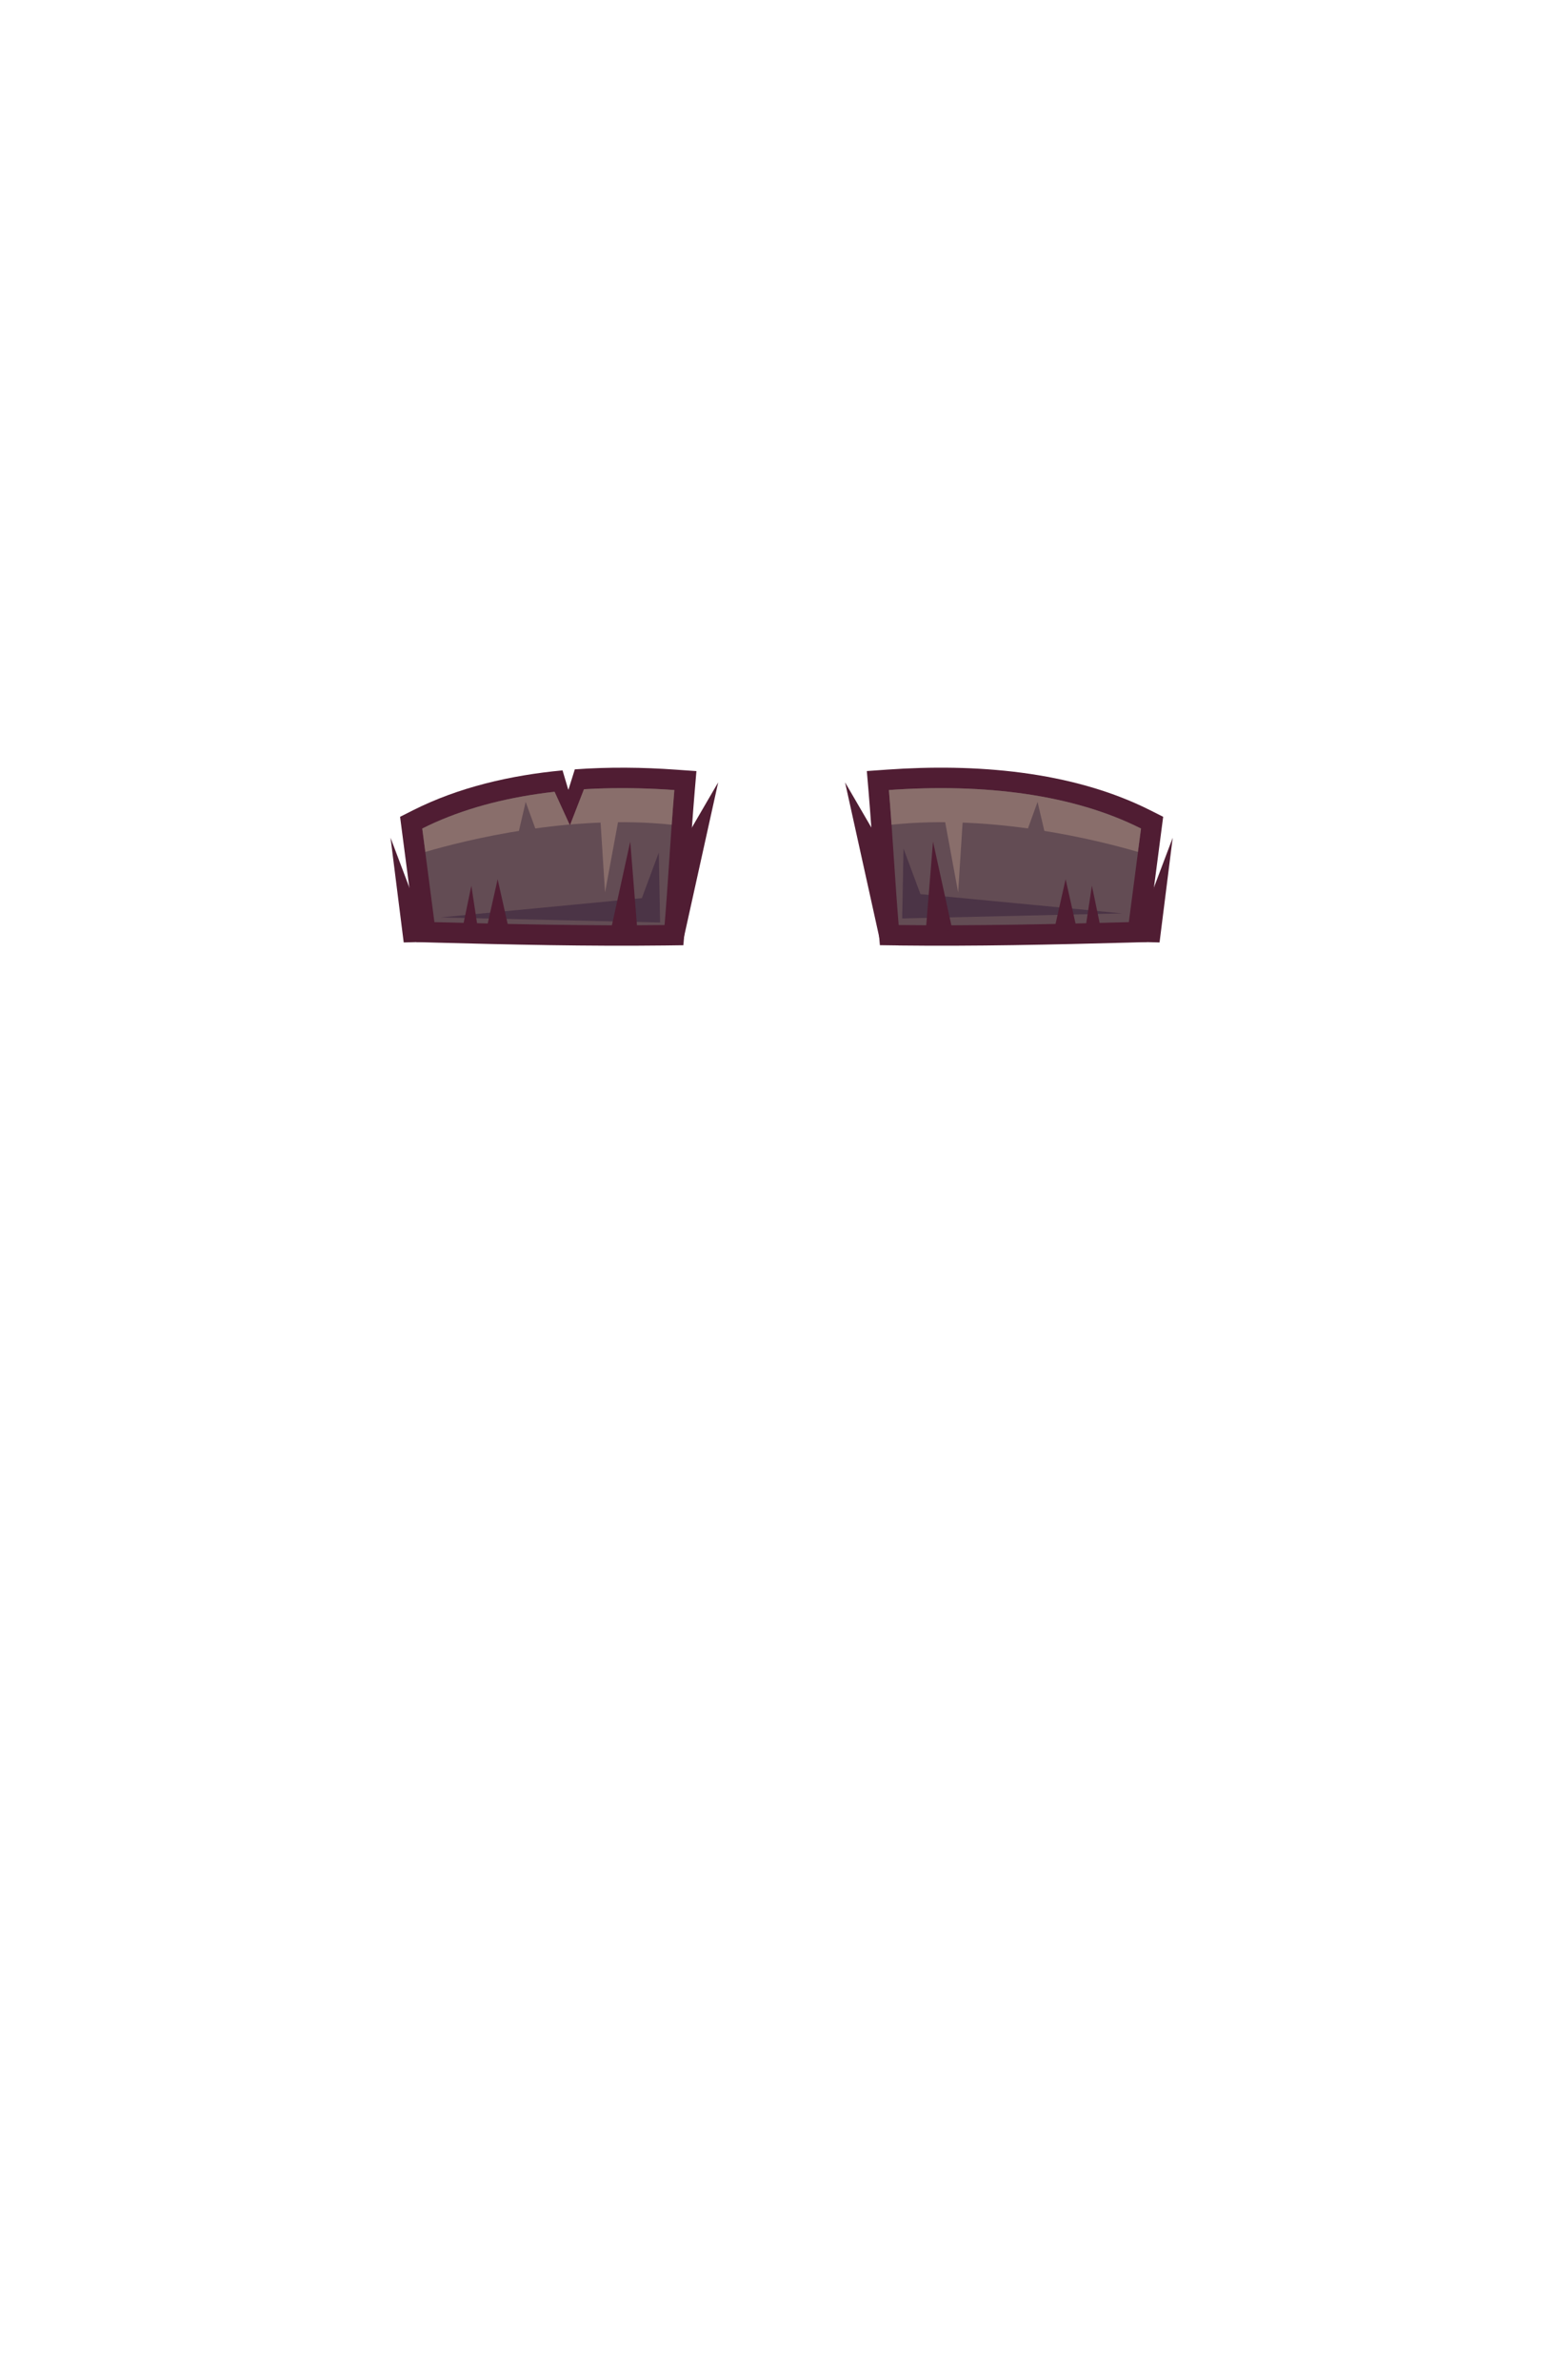 <?xml version="1.0" encoding="UTF-8"?>
<!DOCTYPE svg PUBLIC "-//W3C//DTD SVG 1.1//EN" "http://www.w3.org/Graphics/SVG/1.1/DTD/svg11.dtd">
<!-- Creator: CorelDRAW -->
<svg xmlns="http://www.w3.org/2000/svg" xml:space="preserve" width="129.436mm" height="197.989mm" style="shape-rendering:geometricPrecision; text-rendering:geometricPrecision; image-rendering:optimizeQuality; fill-rule:evenodd; clip-rule:evenodd"
viewBox="0 0 25.743 39.378"
 xmlns:xlink="http://www.w3.org/1999/xlink">
 <defs>
  <style type="text/css">
   <![CDATA[
    .fil0 {fill:none}
    .fil3 {fill:#4B3446}
    .fil1 {fill:#501D33}
    .fil2 {fill:#634C54}
    .fil4 {fill:#896E6B}
   ]]>
  </style>
 </defs>
 <g id="Layer_x0020_1">
  <g id="_166778560">
   <rect id="_254764752" class="fil0" width="25.743" height="39.378"/>
   <g id="_162261560">
    <polygon id="_163472040" class="fil1" points="10.848,14.721 11.882,12.944 11.306,15.548 "/>
    <path id="_162939664" class="fil1" d="M10.999 15.643c-1.274,0.015 -2.548,-0.014 -3.821,-0.048l-0.289 -0.008 -0.037 -0.286c-0.067,-0.516 -0.135,-1.032 -0.202,-1.549l-0.031 -0.238 0.214 -0.108c0.754,-0.38 1.609,-0.579 2.474,-0.66l0.096 0.324 0.107 -0.341c0.564,-0.041 1.13,-0.034 1.67,0.005l0.342 0.024 -0.029 0.341c-0.063,0.744 -0.099,1.49 -0.161,2.234l-0.026 0.306 -0.307 0.004 -1.98889e-005 0z"/>
    <path id="_161954976" class="fil2" d="M10.995 15.305c0.057,-0.681 0.104,-1.553 0.161,-2.234 -1.585,-0.112 -3.049,0.072 -4.171,0.637 0.067,0.516 0.135,1.032 0.202,1.549 1.26,0.034 2.542,0.063 3.808,0.048z"/>
    <polygon id="_161956944" class="fil3" points="7.283,15.179 10.921,15.263 10.899,14.106 10.619,14.86 "/>
    <path id="_162938752" class="fil4" d="M11.113 13.645c0.014,-0.2 0.029,-0.394 0.044,-0.574 -1.585,-0.112 -3.049,0.072 -4.171,0.637l0.051 0.387c0.67,-0.196 2.391,-0.627 4.077,-0.45z"/>
    <polygon id="_163471440" class="fil1" points="10.107,15.384 10.427,13.924 10.55,15.457 "/>
    <polygon id="_161953848" class="fil1" points="8.053,15.35 8.233,14.547 8.428,15.417 "/>
    <polygon id="_163471776" class="fil1" points="7.654,15.348 7.798,14.654 7.912,15.406 "/>
    <polygon id="_163471656" class="fil1" points="6.461,13.86 6.679,15.593 7.111,15.582 "/>
    <polygon id="_161954904" class="fil4" points="9.915,13.279 10.01,14.765 10.267,13.374 "/>
    <polygon id="_162938968" class="fil2" points="8.535,13.961 8.697,13.268 8.92,13.883 "/>
    <polygon id="_161955288" class="fil1" points="15.015,14.721 13.981,12.944 14.556,15.548 "/>
    <path id="_161956728" class="fil1" d="M14.864 15.643c1.274,0.015 2.548,-0.014 3.821,-0.048l0.289 -0.008 0.037 -0.286c0.067,-0.516 0.135,-1.032 0.202,-1.549l0.031 -0.238 -0.214 -0.108c-1.304,-0.657 -2.912,-0.774 -4.347,-0.673l-0.342 0.024 0.029 0.341c0.063,0.744 0.099,1.49 0.161,2.234l0.026 0.306 0.307 0.004 1.98889e-005 0z"/>
    <path id="_161955672" class="fil2" d="M14.868 15.305c-0.057,-0.681 -0.104,-1.553 -0.161,-2.234 1.585,-0.112 3.049,0.072 4.171,0.637 -0.067,0.516 -0.135,1.032 -0.202,1.549 -1.26,0.034 -2.542,0.063 -3.808,0.048z"/>
    <polygon id="_162939352" class="fil3" points="18.564,15.112 14.926,15.196 14.948,14.039 15.228,14.793 "/>
    <path id="_162939424" class="fil4" d="M14.75 13.645c-0.014,-0.2 -0.029,-0.394 -0.044,-0.574 1.585,-0.112 3.049,0.072 4.171,0.637l-0.051 0.387c-0.67,-0.196 -2.391,-0.627 -4.077,-0.45z"/>
    <polygon id="_162260672" class="fil1" points="15.756,15.384 15.436,13.924 15.312,15.457 "/>
    <polygon id="_163714536" class="fil1" points="17.81,15.35 17.63,14.547 17.434,15.417 "/>
    <polygon id="_162938704" class="fil1" points="18.209,15.348 18.065,14.654 17.951,15.406 "/>
    <polygon id="_161954640" class="fil1" points="19.402,13.86 19.184,15.593 18.752,15.582 "/>
    <polygon id="_161954568" class="fil4" points="15.947,13.279 15.852,14.765 15.595,13.374 "/>
    <polygon id="_161954496" class="fil2" points="17.328,13.961 17.166,13.268 16.943,13.883 "/>
    <polygon id="_163471704" class="fil1" points="9.172,13.091 9.429,13.653 9.669,13.035 "/>
   </g>
  </g>
 </g>
</svg>
